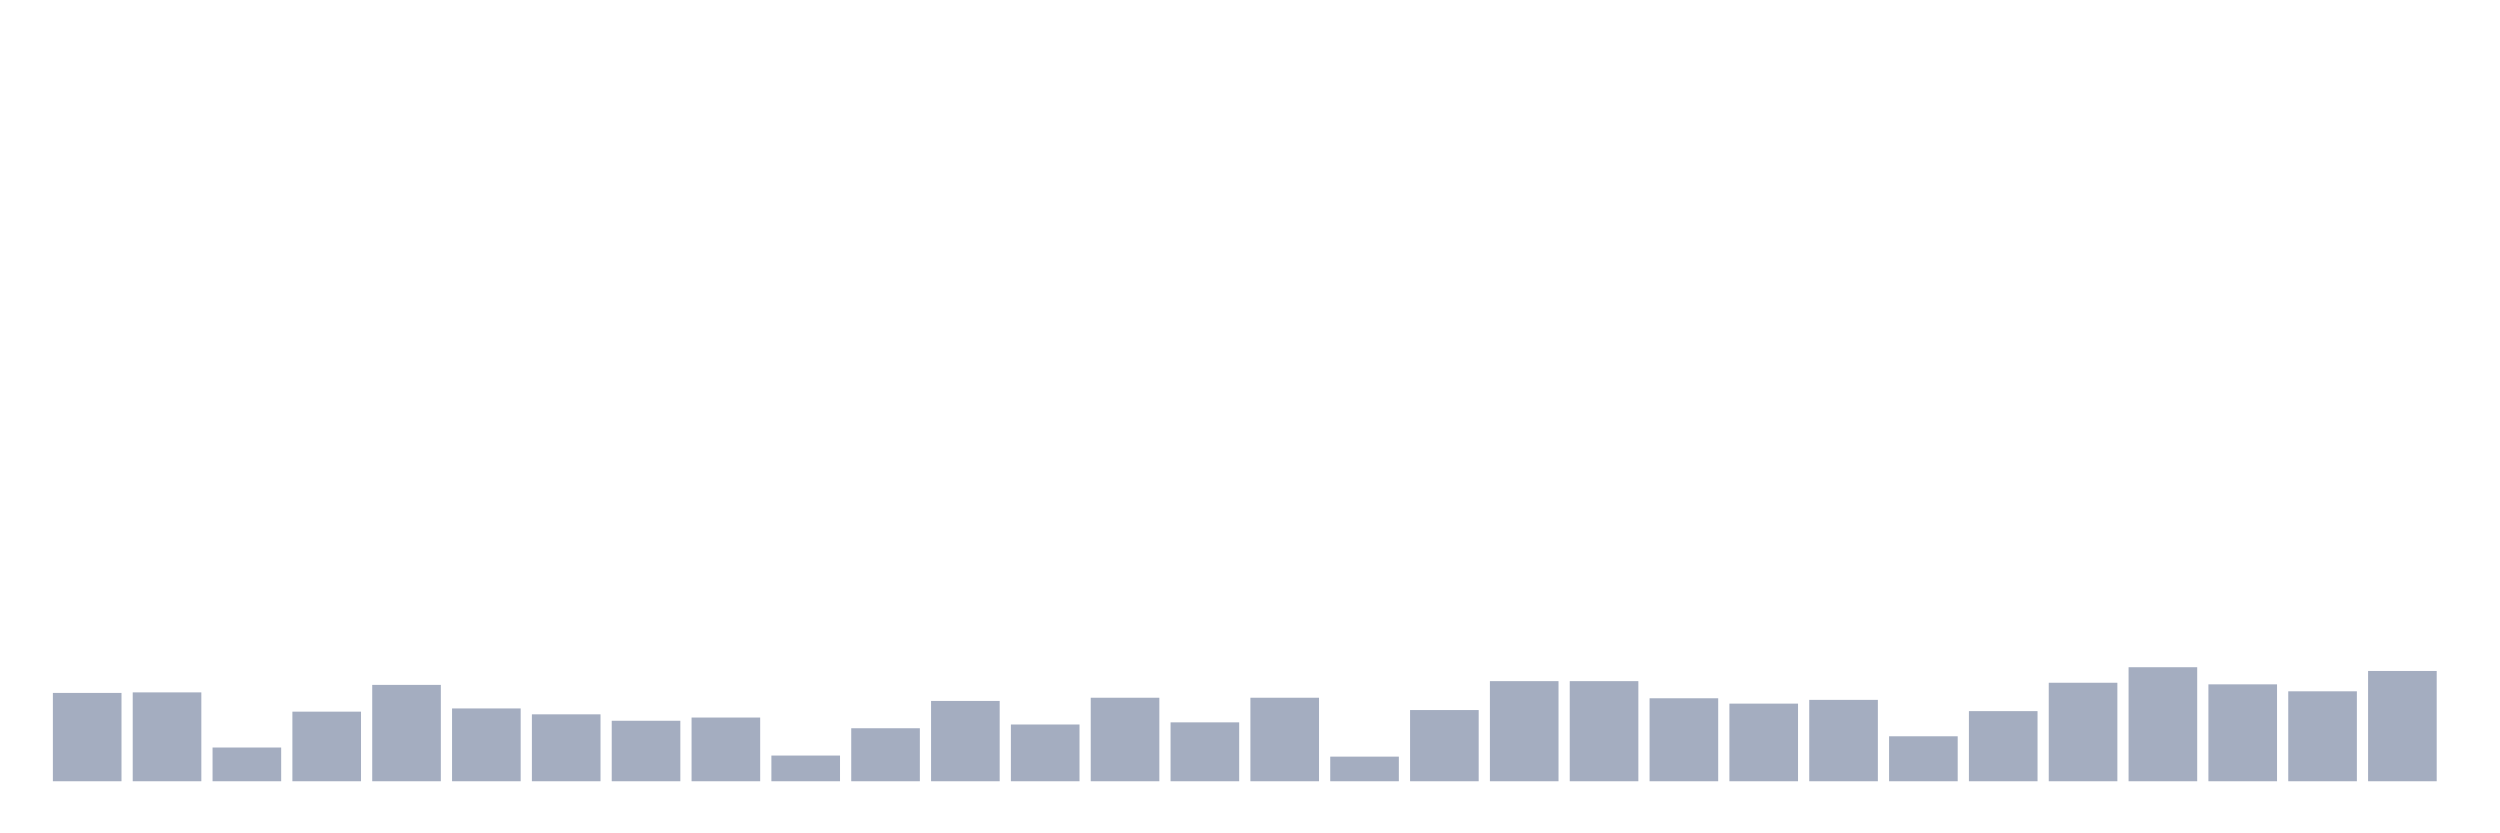 <svg xmlns="http://www.w3.org/2000/svg" viewBox="0 0 480 160"><g transform="translate(10,10)"><rect class="bar" x="0.153" width="13.175" y="123.04" height="16.96" fill="rgb(164,173,192)"></rect><rect class="bar" x="15.482" width="13.175" y="122.937" height="17.063" fill="rgb(164,173,192)"></rect><rect class="bar" x="30.81" width="13.175" y="133.524" height="6.476" fill="rgb(164,173,192)"></rect><rect class="bar" x="46.138" width="13.175" y="126.637" height="13.363" fill="rgb(164,173,192)"></rect><rect class="bar" x="61.466" width="13.175" y="121.498" height="18.502" fill="rgb(164,173,192)"></rect><rect class="bar" x="76.794" width="13.175" y="126.021" height="13.979" fill="rgb(164,173,192)"></rect><rect class="bar" x="92.123" width="13.175" y="127.151" height="12.849" fill="rgb(164,173,192)"></rect><rect class="bar" x="107.451" width="13.175" y="128.385" height="11.615" fill="rgb(164,173,192)"></rect><rect class="bar" x="122.779" width="13.175" y="127.768" height="12.232" fill="rgb(164,173,192)"></rect><rect class="bar" x="138.107" width="13.175" y="135.066" height="4.934" fill="rgb(164,173,192)"></rect><rect class="bar" x="153.436" width="13.175" y="129.824" height="10.176" fill="rgb(164,173,192)"></rect><rect class="bar" x="168.764" width="13.175" y="124.581" height="15.419" fill="rgb(164,173,192)"></rect><rect class="bar" x="184.092" width="13.175" y="129.104" height="10.896" fill="rgb(164,173,192)"></rect><rect class="bar" x="199.42" width="13.175" y="123.965" height="16.035" fill="rgb(164,173,192)"></rect><rect class="bar" x="214.748" width="13.175" y="128.693" height="11.307" fill="rgb(164,173,192)"></rect><rect class="bar" x="230.077" width="13.175" y="123.965" height="16.035" fill="rgb(164,173,192)"></rect><rect class="bar" x="245.405" width="13.175" y="135.272" height="4.728" fill="rgb(164,173,192)"></rect><rect class="bar" x="260.733" width="13.175" y="126.329" height="13.671" fill="rgb(164,173,192)"></rect><rect class="bar" x="276.061" width="13.175" y="120.778" height="19.222" fill="rgb(164,173,192)"></rect><rect class="bar" x="291.39" width="13.175" y="120.778" height="19.222" fill="rgb(164,173,192)"></rect><rect class="bar" x="306.718" width="13.175" y="124.068" height="15.932" fill="rgb(164,173,192)"></rect><rect class="bar" x="322.046" width="13.175" y="125.095" height="14.905" fill="rgb(164,173,192)"></rect><rect class="bar" x="337.374" width="13.175" y="124.376" height="15.624" fill="rgb(164,173,192)"></rect><rect class="bar" x="352.702" width="13.175" y="131.366" height="8.634" fill="rgb(164,173,192)"></rect><rect class="bar" x="368.031" width="13.175" y="126.535" height="13.465" fill="rgb(164,173,192)"></rect><rect class="bar" x="383.359" width="13.175" y="121.087" height="18.913" fill="rgb(164,173,192)"></rect><rect class="bar" x="398.687" width="13.175" y="118.106" height="21.894" fill="rgb(164,173,192)"></rect><rect class="bar" x="414.015" width="13.175" y="121.395" height="18.605" fill="rgb(164,173,192)"></rect><rect class="bar" x="429.344" width="13.175" y="122.731" height="17.269" fill="rgb(164,173,192)"></rect><rect class="bar" x="444.672" width="13.175" y="118.825" height="21.175" fill="rgb(164,173,192)"></rect></g></svg>